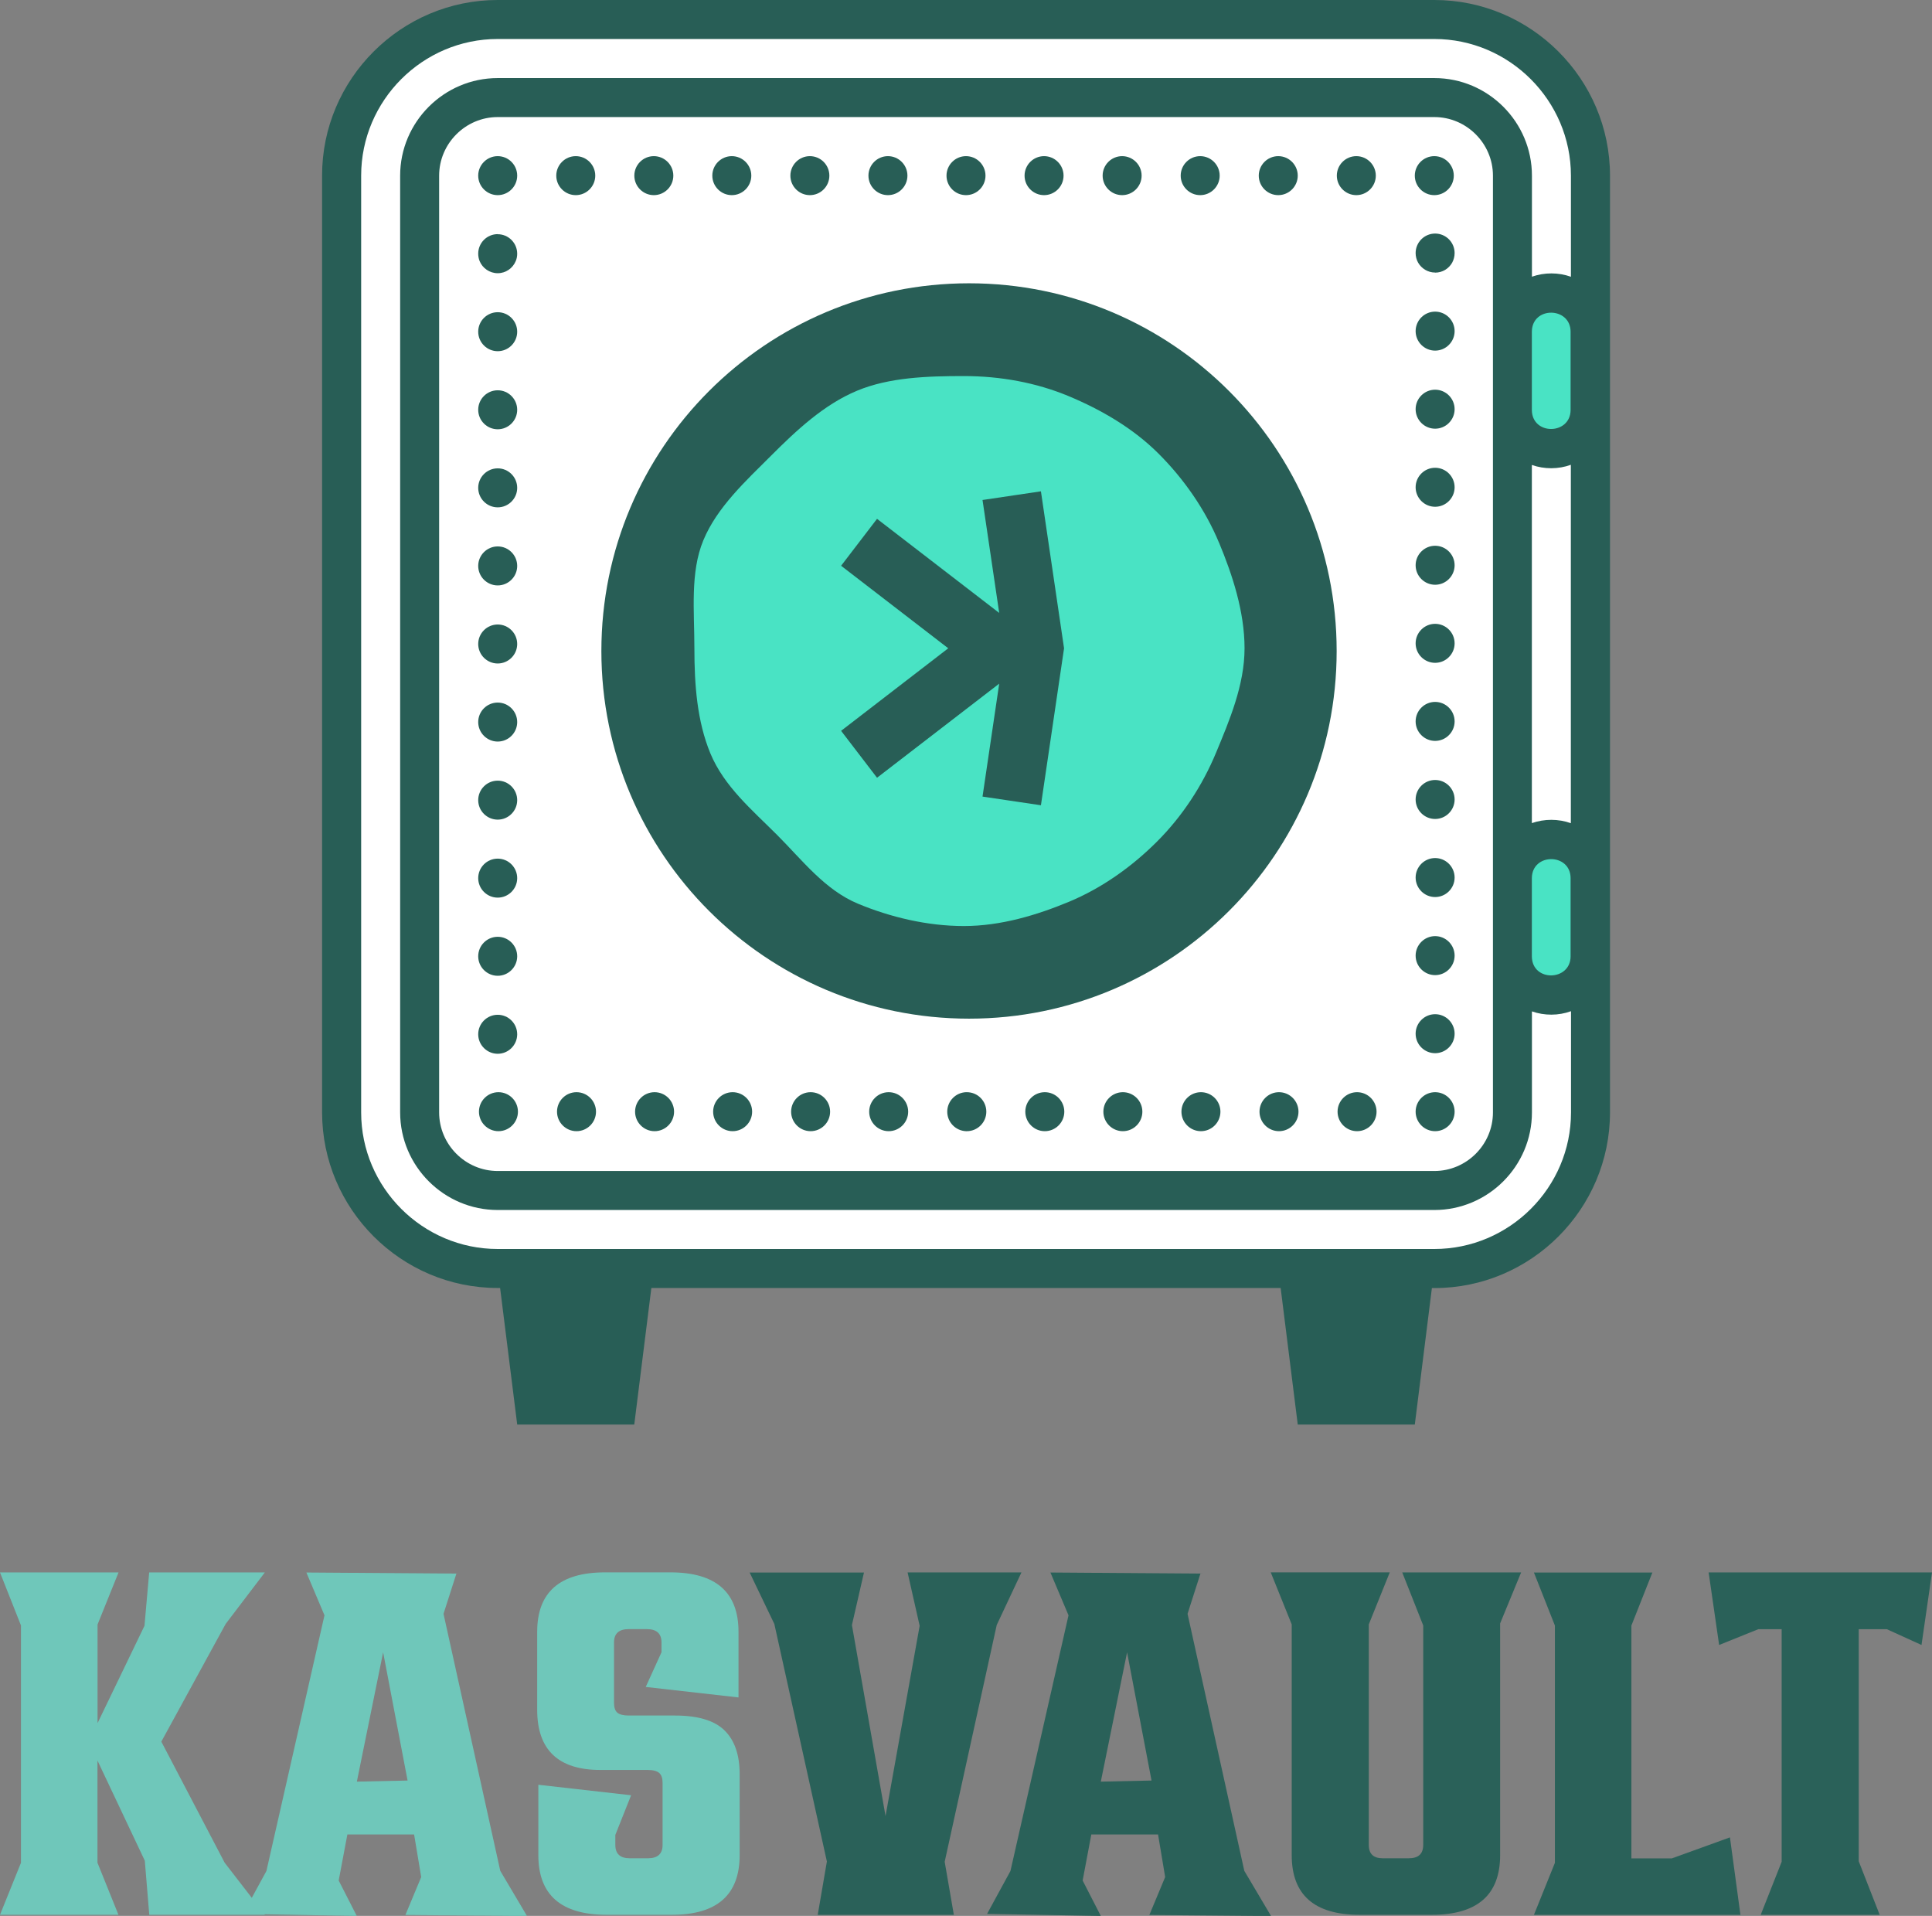 <?xml version="1.0" encoding="UTF-8"?><svg id="Layer_2" xmlns="http://www.w3.org/2000/svg" viewBox="0 0 233.88 231.9"><rect x="0" y="0" width="233.88" height="231.9" fill="#808080" stroke="none"/><defs><style>.cls-1{fill:#2a6159;}.cls-2{fill:#6fc7ba;}.cls-3,.cls-4{fill:#49e3c4;}.cls-5{fill:#285e56;}.cls-5,.cls-4,.cls-6{fill-rule:evenodd;}.cls-6{fill:#fff;}</style></defs><g id="Layer_1-2"><path class="cls-2" d="m11.8,208.59l5.69-11.8.57-6.46h14l-4.74,6.23-7.79,14.25,7.67,14.66,4.87,6.3h-14l-.54-6.55-5.73-12.12v12.37l2.54,6.3H0l2.54-6.3v-28.72l-2.54-6.42h14.35l-2.54,6.3v11.96Z"/><path class="cls-2" d="m49.08,231.78l1.91-4.58-.86-5.15h-8.08l-1.05,5.57,2.19,4.29-13.77-.25,2.83-5.19,7.03-30.95-2.19-5.18,18.16.13-1.56,4.87,6.87,31.11,3.24,5.47-14.73-.13Zm-5.88-16.13l6.14-.13-2.96-15.52-3.18,15.65Z"/><path class="cls-2" d="m80.21,223.31v-7.51c0-.55-.13-.95-.4-1.19-.27-.24-.73-.37-1.38-.37h-5.73c-5.11,0-7.67-2.43-7.67-7.28v-9.45c0-4.79,2.74-7.19,8.21-7.19h7.92c5.49,0,8.24,2.4,8.24,7.19v7.95l-11.23-1.27,1.91-4.2v-1.18c0-1.08-.59-1.62-1.78-1.62h-2.19c-1.19,0-1.78.54-1.78,1.62v7.28c0,.57.13.98.4,1.21s.73.35,1.38.35h5.6c2.78,0,4.78.6,6,1.8,1.22,1.2,1.83,2.96,1.83,5.3v9.8c0,4.81-2.74,7.22-8.21,7.22h-7.89c-5.51,0-8.27-2.41-8.27-7.22v-8.52l11.23,1.27-1.91,4.8v1.21c0,1.08.58,1.62,1.75,1.62h2.19c1.19,0,1.78-.54,1.78-1.62Z"/><path class="cls-1" d="m109.88,190.33h13.77l-2.99,6.36-6.3,28.66,1.11,6.43h-16.48l1.11-6.46-6.36-28.75-2.99-6.23h13.84l-1.46,6.36,4.07,23.12,4.13-23.03-1.46-6.46Z"/><path class="cls-1" d="m139.14,231.78l1.91-4.58-.86-5.15h-8.08l-1.05,5.57,2.2,4.29-13.77-.25,2.83-5.19,7.03-30.95-2.19-5.18,18.16.13-1.56,4.87,6.87,31.11,3.24,5.47-14.73-.13Zm-5.88-16.13l6.14-.13-2.96-15.52-3.18,15.65Z"/><path class="cls-1" d="m169.73,190.33h14.41l-2.54,6.17v28.05c0,4.81-2.76,7.22-8.27,7.22h-8.75c-5.47,0-8.21-2.41-8.21-7.22v-27.93l-2.54-6.3h14.41l-2.54,6.3v26.69c0,1.08.56,1.62,1.69,1.62h3.15c1.17,0,1.75-.54,1.75-1.62v-26.56l-2.54-6.42Z"/><path class="cls-1" d="m197.49,224.94h4.9l7.03-2.54,1.27,9.38h-25l2.54-6.3v-28.72l-2.54-6.42h14.34l-2.54,6.42v28.18Z"/><path class="cls-1" d="m233.88,190.33l-1.27,8.78-4.2-1.91h-3.4v28.09l2.54,6.49h-14.41l2.54-6.43v-28.15h-2.83l-4.74,1.91-1.27-8.78h27.04Z"/><path class="cls-4" d="m130.22,110.02c-.06,2.04-1.44,3.89-3.5,4.44-2.06.55-4.18-.36-5.25-2.09-.58,1.95-2.39,3.38-4.53,3.38s-3.95-1.43-4.53-3.38c-1.07,1.73-3.19,2.65-5.25,2.1-2.06-.55-3.44-2.4-3.5-4.44-1.48,1.4-3.76,1.74-5.62.67-1.85-1.07-2.71-3.21-2.23-5.19-1.79.97-4.08.7-5.59-.81-1.52-1.51-1.79-3.8-.81-5.6-1.98.48-4.13-.38-5.19-2.23-1.07-1.85-.74-4.14.66-5.62-2.04-.06-3.89-1.44-4.44-3.5-.55-2.06.36-4.18,2.1-5.25-1.96-.58-3.38-2.39-3.38-4.53s1.43-3.95,3.38-4.53c-1.73-1.07-2.65-3.19-2.1-5.25.55-2.06,2.41-3.44,4.44-3.5-1.4-1.48-1.74-3.77-.66-5.62,1.07-1.85,3.21-2.71,5.19-2.23-.97-1.79-.7-4.08.81-5.59,1.51-1.52,3.8-1.79,5.59-.81-.47-1.98.38-4.12,2.23-5.19,1.85-1.07,4.14-.74,5.62.67.06-2.04,1.44-3.89,3.5-4.44,2.06-.55,4.19.36,5.25,2.1.58-1.96,2.39-3.39,4.53-3.39s3.95,1.43,4.53,3.39c1.07-1.73,3.19-2.65,5.25-2.1,2.06.55,3.44,2.41,3.5,4.44,1.48-1.4,3.77-1.74,5.62-.67,1.85,1.07,2.71,3.21,2.23,5.19,1.79-.97,4.08-.7,5.59.81,1.51,1.51,1.79,3.8.81,5.59,1.98-.47,4.12.38,5.19,2.23,1.07,1.85.74,4.14-.67,5.62,2.03.06,3.89,1.44,4.44,3.5.55,2.06-.36,4.18-2.1,5.25,1.96.58,3.39,2.39,3.39,4.53s-1.43,3.95-3.39,4.53c1.73,1.07,2.65,3.19,2.1,5.25-.55,2.06-2.41,3.44-4.44,3.5,1.4,1.48,1.74,3.76.67,5.62-1.07,1.85-3.21,2.71-5.19,2.23.97,1.79.7,4.08-.81,5.6-1.52,1.51-3.8,1.79-5.59.81.47,1.98-.38,4.13-2.23,5.19-1.85,1.07-4.14.74-5.62-.67h0Zm61.7-72.23h.58v14.18h-.58c-2.03,3.67-8.77,2.95-8.84-2.33v-9.54c.07-5.25,6.81-5.97,8.84-2.3h0Zm0,66.14h.58v14.17h-.59c-2.03,3.65-8.77,2.96-8.84-2.33v-9.54c.07-5.22,6.81-5.97,8.84-2.3h0Z"/><path class="cls-6" d="m173.63,11.81c5.2,0,9.45,4.25,9.45,9.45v113.39c0,5.19-4.25,9.45-9.45,9.45H60.25c-5.2,0-9.45-4.25-9.45-9.45V21.26c0-5.2,4.25-9.45,9.45-9.45h113.39Zm-56.69,28.35c-20.87,0-37.79,16.92-37.79,37.8s16.92,37.79,37.79,37.79,37.8-16.92,37.8-37.79-16.92-37.8-37.8-37.8h0Z"/><path class="cls-6" d="m183.08,102.96v-50.03l3.15,1.11c1,.35,2.14.35,3.14,0l3.16-1.14v50.1l-3.16-1.13c-1-.36-2.14-.36-3.15-.01l-3.15,1.11h0Zm9.45,16.07v15.61c0,10.39-8.5,18.9-18.9,18.9H60.25c-10.39,0-18.9-8.5-18.9-18.9V21.26c0-10.39,8.5-18.9,18.9-18.9h113.39c10.39,0,18.9,8.5,18.9,18.9v15.6l-3.16-1.13c-1-.36-2.14-.36-3.15,0l-3.15,1.1v-15.56c0-5.2-4.25-9.45-9.45-9.45H60.25c-5.2,0-9.45,4.25-9.45,9.45v113.39c0,5.19,4.25,9.45,9.45,9.45h113.39c5.2,0,9.45-4.25,9.45-9.45v-15.56l3.15,1.11c1,.35,2.14.35,3.14-.01l3.16-1.14h0Z"/><path class="cls-5" d="m173.34,155.9l-2.07,16.53h-14.17l-2.07-16.53h-76.18l-2.07,16.53h-14.17l-2.07-16.53h-.29c-11.7,0-21.26-9.56-21.26-21.26V21.26C38.98,9.56,48.55,0,60.25,0h113.39c11.7,0,21.26,9.56,21.26,21.26v113.39c0,11.69-9.56,21.26-21.26,21.26h-.3Z"/><path class="cls-5" d="m116.94,37.79c22.18,0,40.16,17.98,40.16,40.16s-17.98,40.16-40.16,40.16-40.16-17.98-40.16-40.16,17.98-40.16,40.16-40.16h0Z"/><path class="cls-6" d="m185.44,99.63c1.52-.53,3.21-.53,4.72.01v-43.38c-1.51.55-3.21.55-4.72.02v43.35h0Z"/><path class="cls-6" d="m190.17,122.4c-1.51.55-3.21.55-4.72.02v12.23c0,6.5-5.31,11.81-11.81,11.81H60.25c-6.5,0-11.81-5.31-11.81-11.81V21.26c0-6.5,5.31-11.81,11.81-11.81h113.39c6.5,0,11.81,5.31,11.81,11.81v12.23c1.52-.53,3.21-.53,4.72.01v-12.24c0-9.09-7.45-16.54-16.54-16.54H60.25c-9.09,0-16.53,7.44-16.53,16.54v113.39c0,9.09,7.44,16.53,16.53,16.53h113.39c9.09,0,16.54-7.44,16.54-16.53v-12.24h0Z"/><path class="cls-6" d="m173.63,14.17H60.25c-3.89,0-7.09,3.2-7.09,7.09v113.39c0,3.89,3.19,7.09,7.09,7.09h113.39c3.89,0,7.09-3.19,7.09-7.09V21.26c0-3.89-3.2-7.09-7.09-7.09h0Z"/><path class="cls-4" d="m185.44,106.27v9.51c.04,3.11,4.69,2.99,4.69-.03h0v-9.45h0c0-3.06-4.65-3.09-4.69-.03h0Z"/><path class="cls-4" d="m185.44,40.13v9.51c.04,3.09,4.69,3.01,4.69-.03h0v-9.45h0c0-3.04-4.65-3.12-4.69-.03h0Z"/><path class="cls-5" d="m116.94,132.2h.1c1.31,0,2.36,1.06,2.36,2.36s-1.06,2.36-2.36,2.36h-.1c-1.26-.05-2.27-1.09-2.27-2.36s1.01-2.31,2.27-2.36h0Z"/><path class="cls-5" d="m116.94,18.9h0c1.3,0,2.36,1.06,2.36,2.36s-1.06,2.36-2.36,2.36h0c-1.31,0-2.36-1.06-2.36-2.36s1.06-2.36,2.36-2.36h0Z"/><path class="cls-5" d="m173.73,136.92c-1.3,0-2.36-1.06-2.36-2.36s1.06-2.36,2.36-2.36,2.36,1.06,2.36,2.36-1.06,2.36-2.36,2.36h0Z"/><path class="cls-5" d="m175.99,21.26c0,1.3-1.06,2.36-2.36,2.36s-2.36-1.06-2.36-2.36,1.06-2.36,2.36-2.36,2.36,1.06,2.36,2.36h0Z"/><path class="cls-5" d="m128.75,21.26c0,1.3-1.06,2.36-2.36,2.36s-2.36-1.06-2.36-2.36,1.06-2.36,2.36-2.36,2.36,1.06,2.36,2.36h0Z"/><path class="cls-5" d="m117.31,34.29c24.58,0,44.5,19.93,44.5,44.51s-19.93,44.5-44.5,44.5-44.51-19.92-44.51-44.5,19.93-44.51,44.51-44.51h0Z"/><path class="cls-5" d="m138.2,21.26c0,1.3-1.06,2.36-2.36,2.36s-2.36-1.06-2.36-2.36,1.06-2.36,2.36-2.36,2.36,1.06,2.36,2.36h0Z"/><path class="cls-5" d="m147.65,21.26c0,1.3-1.06,2.36-2.36,2.36s-2.36-1.06-2.36-2.36,1.06-2.36,2.36-2.36,2.36,1.06,2.36,2.36h0Z"/><path class="cls-5" d="m157.1,21.26c0,1.3-1.06,2.36-2.36,2.36s-2.36-1.06-2.36-2.36,1.06-2.36,2.36-2.36,2.36,1.06,2.36,2.36h0Z"/><path class="cls-5" d="m166.55,21.26c0,1.3-1.06,2.36-2.36,2.36s-2.36-1.06-2.36-2.36,1.06-2.36,2.36-2.36,2.36,1.06,2.36,2.36h0Z"/><path class="cls-5" d="m173.73,32.99c-.88,0-1.65-.49-2.06-1.2-.19-.34-.3-.74-.3-1.16,0-1.3,1.06-2.36,2.36-2.36s2.36,1.06,2.36,2.36c0,.42-.11.82-.3,1.17-.41.72-1.17,1.2-2.06,1.2h0Z"/><path class="cls-5" d="m173.73,42.44c-1.3,0-2.36-1.06-2.36-2.36s1.06-2.36,2.36-2.36,2.36,1.06,2.36,2.36-1.06,2.36-2.36,2.36h0Z"/><path class="cls-5" d="m173.73,51.89c-1.3,0-2.36-1.06-2.36-2.36s1.06-2.36,2.36-2.36,2.36,1.06,2.36,2.36-1.06,2.36-2.36,2.36h0Z"/><path class="cls-5" d="m173.73,61.34c-1.3,0-2.36-1.06-2.36-2.36s1.06-2.36,2.36-2.36,2.36,1.06,2.36,2.36-1.06,2.36-2.36,2.36h0Z"/><path class="cls-5" d="m173.73,70.78c-1.3,0-2.36-1.06-2.36-2.36s1.06-2.36,2.36-2.36,2.36,1.06,2.36,2.36-1.06,2.36-2.36,2.36h0Z"/><path class="cls-5" d="m173.73,80.23c-1.3,0-2.36-1.06-2.36-2.36s1.06-2.36,2.36-2.36,2.36,1.06,2.36,2.36-1.06,2.36-2.36,2.36h0Z"/><path class="cls-5" d="m173.73,89.68c-1.3,0-2.36-1.06-2.36-2.36s1.06-2.36,2.36-2.36,2.36,1.06,2.36,2.36-1.06,2.36-2.36,2.36h0Z"/><path class="cls-5" d="m173.73,99.13c-1.3,0-2.36-1.06-2.36-2.36s1.06-2.36,2.36-2.36,2.36,1.06,2.36,2.36-1.06,2.36-2.36,2.36h0Z"/><path class="cls-5" d="m173.73,108.58c-1.3,0-2.36-1.06-2.36-2.36s1.06-2.36,2.36-2.36,2.36,1.06,2.36,2.36-1.06,2.36-2.36,2.36h0Z"/><path class="cls-5" d="m173.73,118.03c-1.3,0-2.36-1.06-2.36-2.36s1.06-2.36,2.36-2.36,2.36,1.06,2.36,2.36-1.06,2.36-2.36,2.36h0Z"/><path class="cls-5" d="m173.73,127.48c-1.3,0-2.36-1.06-2.36-2.36s1.06-2.36,2.36-2.36,2.36,1.06,2.36,2.36-1.06,2.36-2.36,2.36h0Z"/><path class="cls-5" d="m161.92,134.56c0-1.3,1.06-2.36,2.36-2.36s2.36,1.06,2.36,2.36-1.06,2.36-2.36,2.36-2.36-1.06-2.36-2.36h0Z"/><path class="cls-5" d="m152.47,134.56c0-1.3,1.06-2.36,2.36-2.36s2.36,1.06,2.36,2.36-1.06,2.36-2.36,2.36-2.36-1.06-2.36-2.36h0Z"/><path class="cls-5" d="m143.02,134.56c0-1.3,1.06-2.36,2.36-2.36s2.36,1.06,2.36,2.36-1.06,2.36-2.36,2.36-2.36-1.06-2.36-2.36h0Z"/><path class="cls-5" d="m133.57,134.56c0-1.3,1.06-2.36,2.36-2.36s2.36,1.06,2.36,2.36-1.06,2.36-2.36,2.36-2.36-1.06-2.36-2.36h0Z"/><path class="cls-5" d="m124.12,134.56c0-1.3,1.06-2.36,2.36-2.36s2.36,1.06,2.36,2.36-1.06,2.36-2.36,2.36-2.36-1.06-2.36-2.36h0Z"/><path class="cls-5" d="m81.51,21.26c0,1.3-1.06,2.36-2.36,2.36s-2.36-1.06-2.36-2.36,1.06-2.36,2.36-2.36,2.36,1.06,2.36,2.36h0Z"/><path class="cls-5" d="m90.95,21.26c0,1.3-1.06,2.36-2.36,2.36s-2.36-1.06-2.36-2.36,1.06-2.36,2.36-2.36,2.36,1.06,2.36,2.36h0Z"/><path class="cls-5" d="m100.4,21.26c0,1.3-1.06,2.36-2.36,2.36s-2.36-1.06-2.36-2.36,1.06-2.36,2.36-2.36,2.36,1.06,2.36,2.36h0Z"/><path class="cls-5" d="m109.85,21.26c0,1.3-1.06,2.36-2.36,2.36s-2.36-1.06-2.36-2.36,1.06-2.36,2.36-2.36,2.36,1.06,2.36,2.36h0Z"/><path class="cls-5" d="m57.98,134.56c0-1.3,1.06-2.36,2.36-2.36s2.36,1.06,2.36,2.36-1.06,2.36-2.36,2.36-2.36-1.06-2.36-2.36h0Z"/><path class="cls-5" d="m105.22,134.56c0-1.3,1.06-2.36,2.36-2.36s2.36,1.06,2.36,2.36-1.06,2.36-2.36,2.36-2.36-1.06-2.36-2.36h0Z"/><path class="cls-5" d="m95.77,134.56c0-1.3,1.06-2.36,2.36-2.36s2.36,1.06,2.36,2.36-1.06,2.36-2.36,2.36-2.36-1.06-2.36-2.36h0Z"/><path class="cls-5" d="m86.33,134.56c0-1.3,1.06-2.36,2.36-2.36s2.36,1.06,2.36,2.36-1.06,2.36-2.36,2.36-2.36-1.06-2.36-2.36h0Z"/><path class="cls-5" d="m76.88,134.56c0-1.3,1.06-2.36,2.36-2.36s2.36,1.06,2.36,2.36-1.06,2.36-2.36,2.36-2.36-1.06-2.36-2.36h0Z"/><path class="cls-5" d="m67.43,134.56c0-1.3,1.06-2.36,2.36-2.36s2.36,1.06,2.36,2.36-1.06,2.36-2.36,2.36-2.36-1.06-2.36-2.36h0Z"/><path class="cls-5" d="m60.25,122.83c1.3,0,2.36,1.06,2.36,2.36s-1.06,2.36-2.36,2.36-2.36-1.06-2.36-2.36,1.06-2.36,2.36-2.36h0Z"/><path class="cls-5" d="m60.25,113.39c1.3,0,2.36,1.06,2.36,2.36s-1.06,2.36-2.36,2.36-2.36-1.06-2.36-2.36,1.06-2.36,2.36-2.36h0Z"/><path class="cls-5" d="m60.25,103.93c1.3,0,2.36,1.06,2.36,2.36s-1.06,2.36-2.36,2.36-2.36-1.06-2.36-2.36,1.06-2.36,2.36-2.36h0Z"/><path class="cls-5" d="m60.25,94.49c1.3,0,2.36,1.06,2.36,2.36s-1.06,2.36-2.36,2.36-2.36-1.06-2.36-2.36,1.06-2.36,2.36-2.36h0Z"/><path class="cls-5" d="m60.25,85.04c1.3,0,2.36,1.06,2.36,2.36s-1.06,2.36-2.36,2.36-2.36-1.06-2.36-2.36,1.06-2.36,2.36-2.36h0Z"/><path class="cls-5" d="m60.25,75.59c1.3,0,2.36,1.06,2.36,2.36s-1.06,2.36-2.36,2.36-2.36-1.06-2.36-2.36,1.06-2.36,2.36-2.36h0Z"/><path class="cls-5" d="m60.25,66.14c1.3,0,2.36,1.06,2.36,2.36s-1.06,2.36-2.36,2.36-2.36-1.06-2.36-2.36,1.06-2.36,2.36-2.36h0Z"/><path class="cls-5" d="m60.25,56.69c1.3,0,2.36,1.06,2.36,2.36s-1.06,2.36-2.36,2.36-2.36-1.06-2.36-2.36,1.06-2.36,2.36-2.36h0Z"/><path class="cls-5" d="m60.25,47.24c1.3,0,2.36,1.06,2.36,2.36s-1.06,2.36-2.36,2.36-2.36-1.06-2.36-2.36,1.06-2.36,2.36-2.36h0Z"/><path class="cls-5" d="m60.25,37.79c1.3,0,2.36,1.06,2.36,2.36s-1.06,2.36-2.36,2.36-2.36-1.06-2.36-2.36,1.06-2.36,2.36-2.36h0Z"/><path class="cls-3" d="m147.56,65.67c-1.67-4.02-4.29-7.75-7.32-10.77-3.03-3.03-6.9-5.3-10.92-6.97-3.88-1.61-8.19-2.41-12.65-2.41s-9.04.16-12.91,1.77c-4.02,1.67-7.38,4.83-10.41,7.86-3.03,3.03-6.55,6.24-8.21,10.26-1.61,3.88-1.08,8.6-1.08,13.06s.33,8.83,1.93,12.71c1.67,4.02,5.06,6.86,8.09,9.89,3.03,3.03,5.77,6.65,9.79,8.32,3.88,1.61,8.35,2.7,12.81,2.7s8.83-1.32,12.71-2.93c4.02-1.67,7.65-4.27,10.68-7.3,3.03-3.03,5.47-6.73,7.14-10.75,1.61-3.88,3.45-8.19,3.45-12.64s-1.48-8.92-3.09-12.79Zm-21.55,31.8l-7.07-1.05,2.02-13.67-14.79,11.39-4.35-5.68,12.97-9.99-12.97-9.99,4.35-5.68,14.79,11.39-2.02-13.67,7.07-1.05,2.8,19-2.8,19Z"/><path class="cls-5" d="m60.25,18.9c1.3,0,2.36,1.06,2.36,2.36s-1.06,2.36-2.36,2.36-2.36-1.06-2.36-2.36,1.06-2.36,2.36-2.36h0Z"/><path class="cls-5" d="m72.06,21.26c0,1.3-1.06,2.36-2.36,2.36s-2.36-1.06-2.36-2.36,1.06-2.36,2.36-2.36,2.36,1.06,2.36,2.36h0Z"/><path class="cls-5" d="m60.25,28.35c1.3,0,2.36,1.06,2.36,2.36,0,.32-.06.63-.18.9-.36.86-1.2,1.46-2.18,1.46s-1.84-.61-2.19-1.47c-.11-.28-.17-.58-.17-.9,0-1.3,1.06-2.36,2.36-2.36h0Z"/></g></svg>